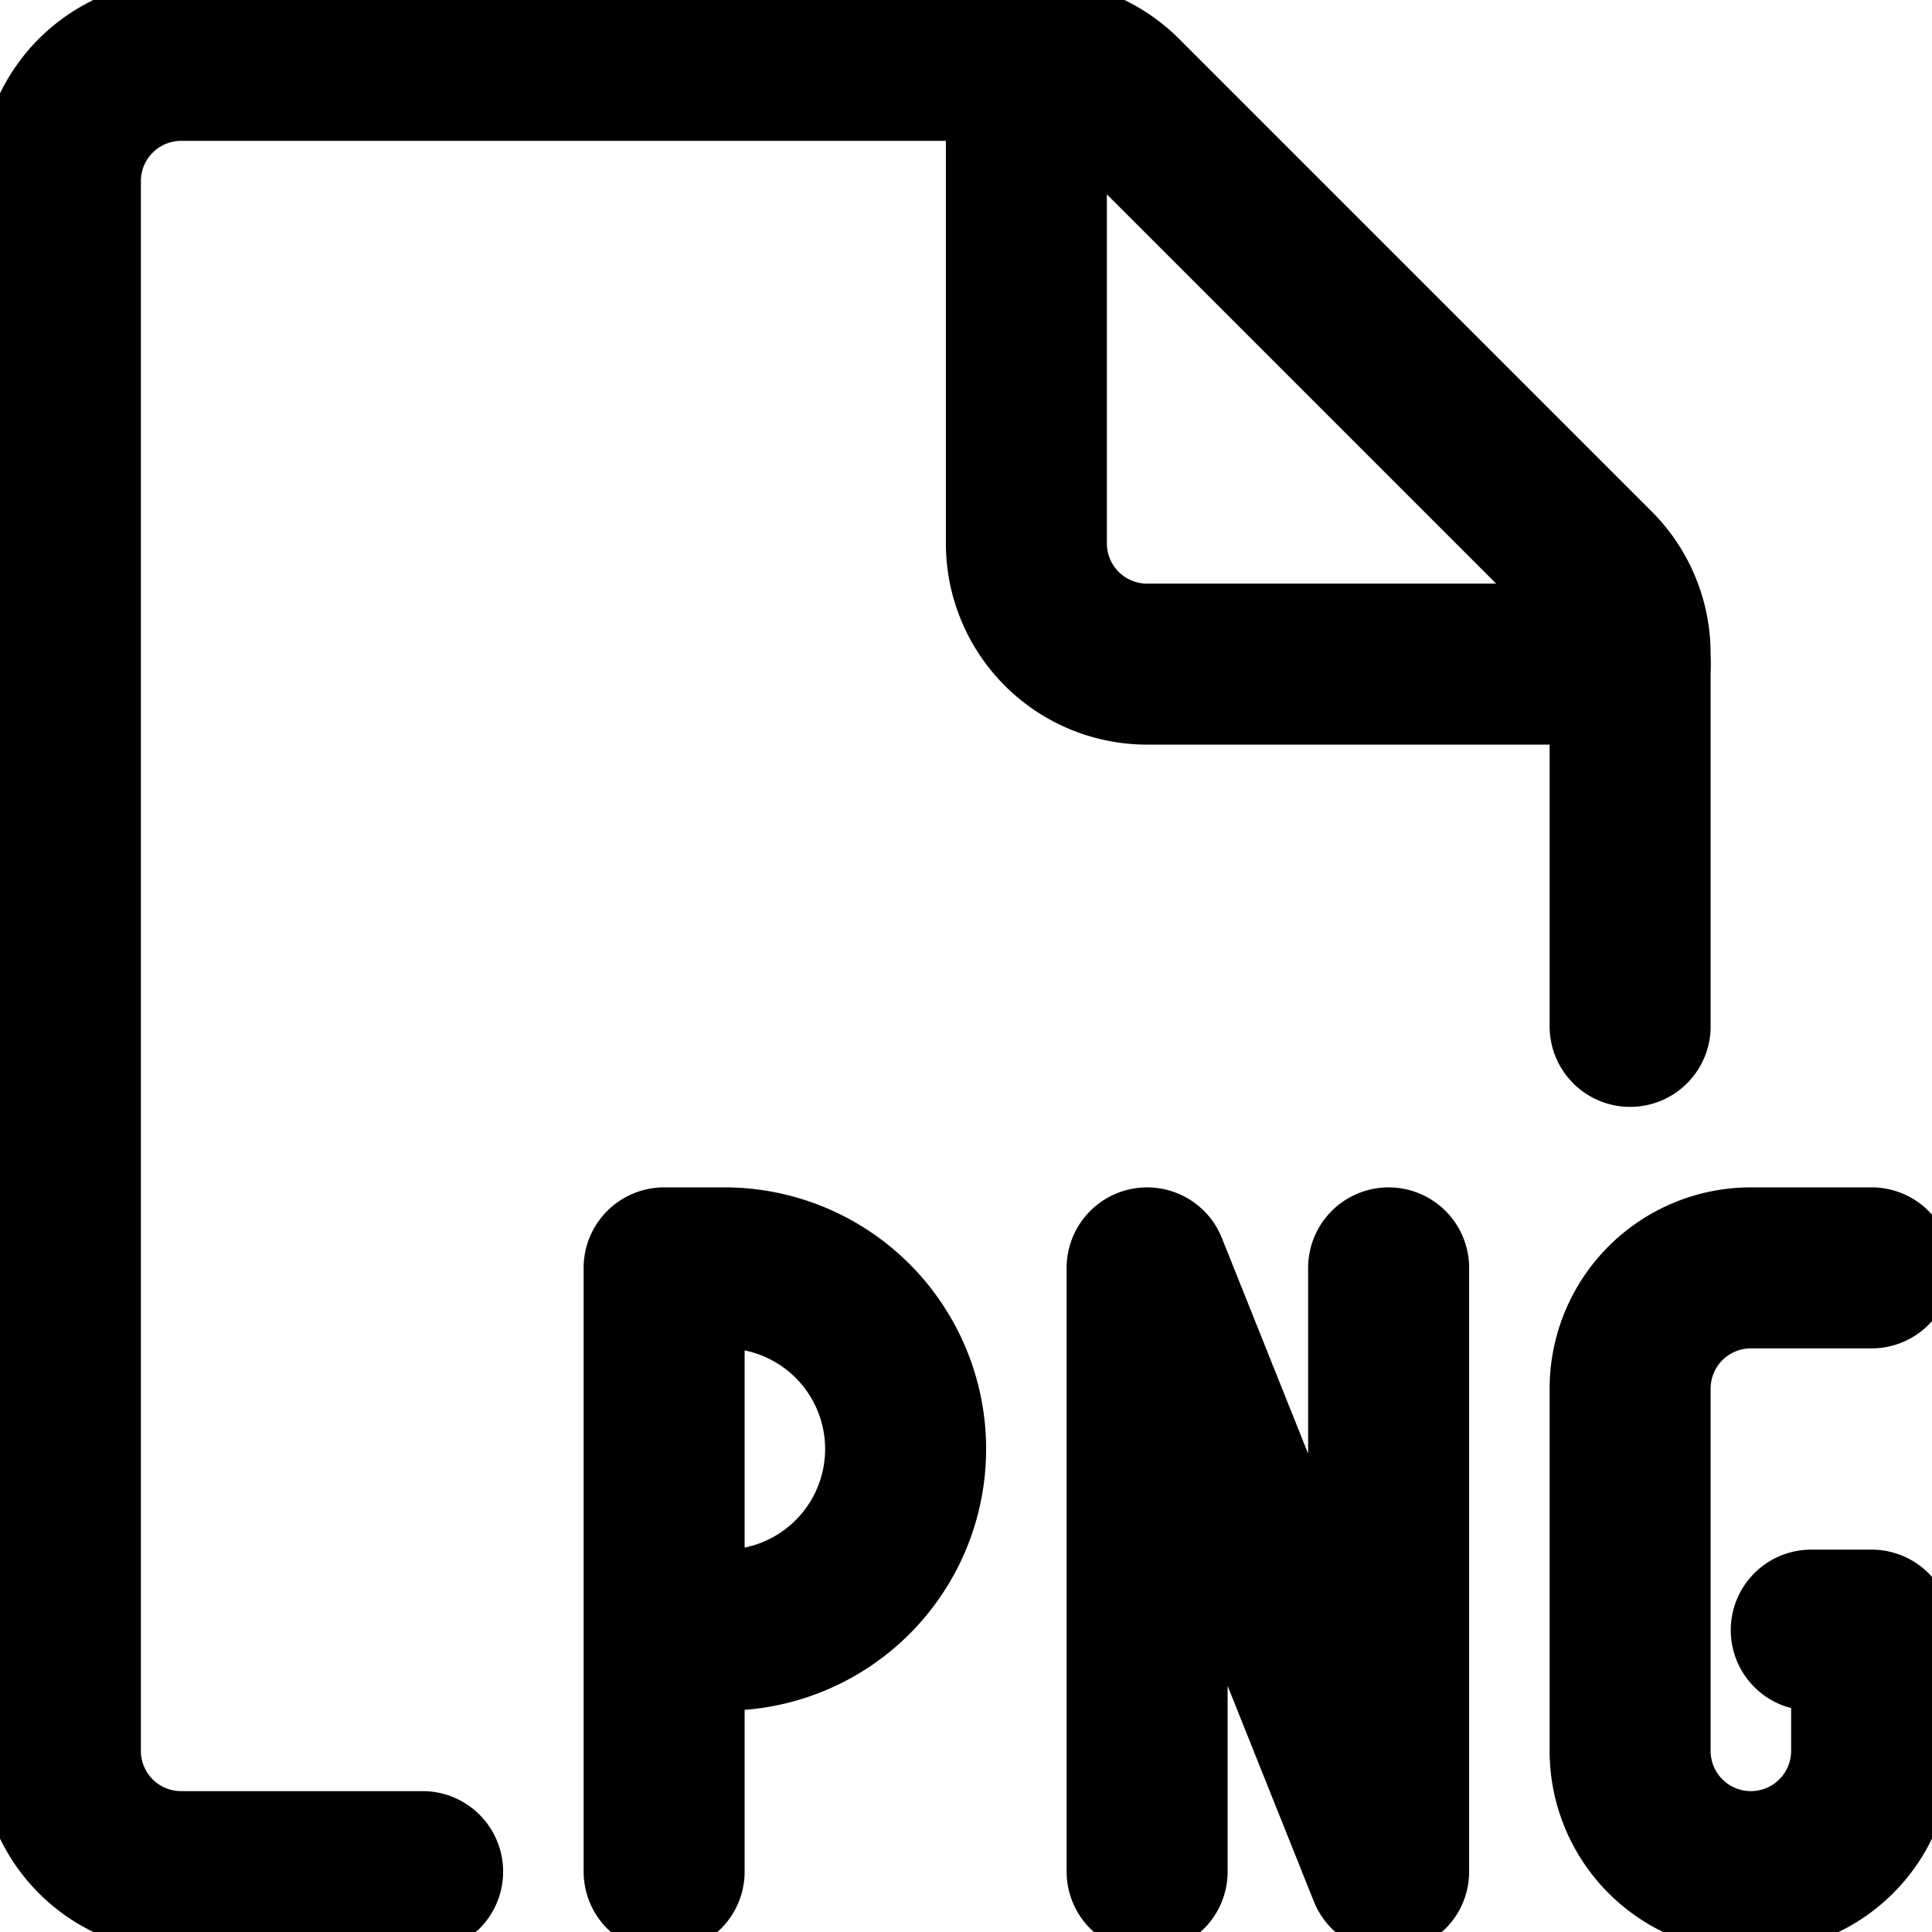 <svg fill="none" viewBox="0 0 24 24" stroke="currentColor" aria-hidden="true">
  <path stroke-linecap="round" stroke-linejoin="round" stroke-width="2" d="M5.25 23.25h-3a1.5 1.5 0 0 1-1.5-1.5V2.25a1.5 1.5 0 0 1 1.5-1.5h10.629a1.5 1.5 0 0 1 1.06.439l5.872 5.872a1.5 1.5 0 0 1 .439 1.06v4.629"/>
  <path stroke-linecap="round" stroke-linejoin="round" stroke-width="2" d="M20.25 8.25h-6a1.5 1.5 0 0 1-1.5-1.5v-6M8.25 23.25v-7.5M8.25 15.75H9a2.25 2.25 0 0 1 0 4.5h-.75M14.25 23.25v-7.5l3 7.5v-7.5M22.5 20.25h.75v1.5a1.5 1.5 0 1 1-3 0v-4.5a1.5 1.5 0 0 1 1.5-1.5h1.5"/>
</svg>
